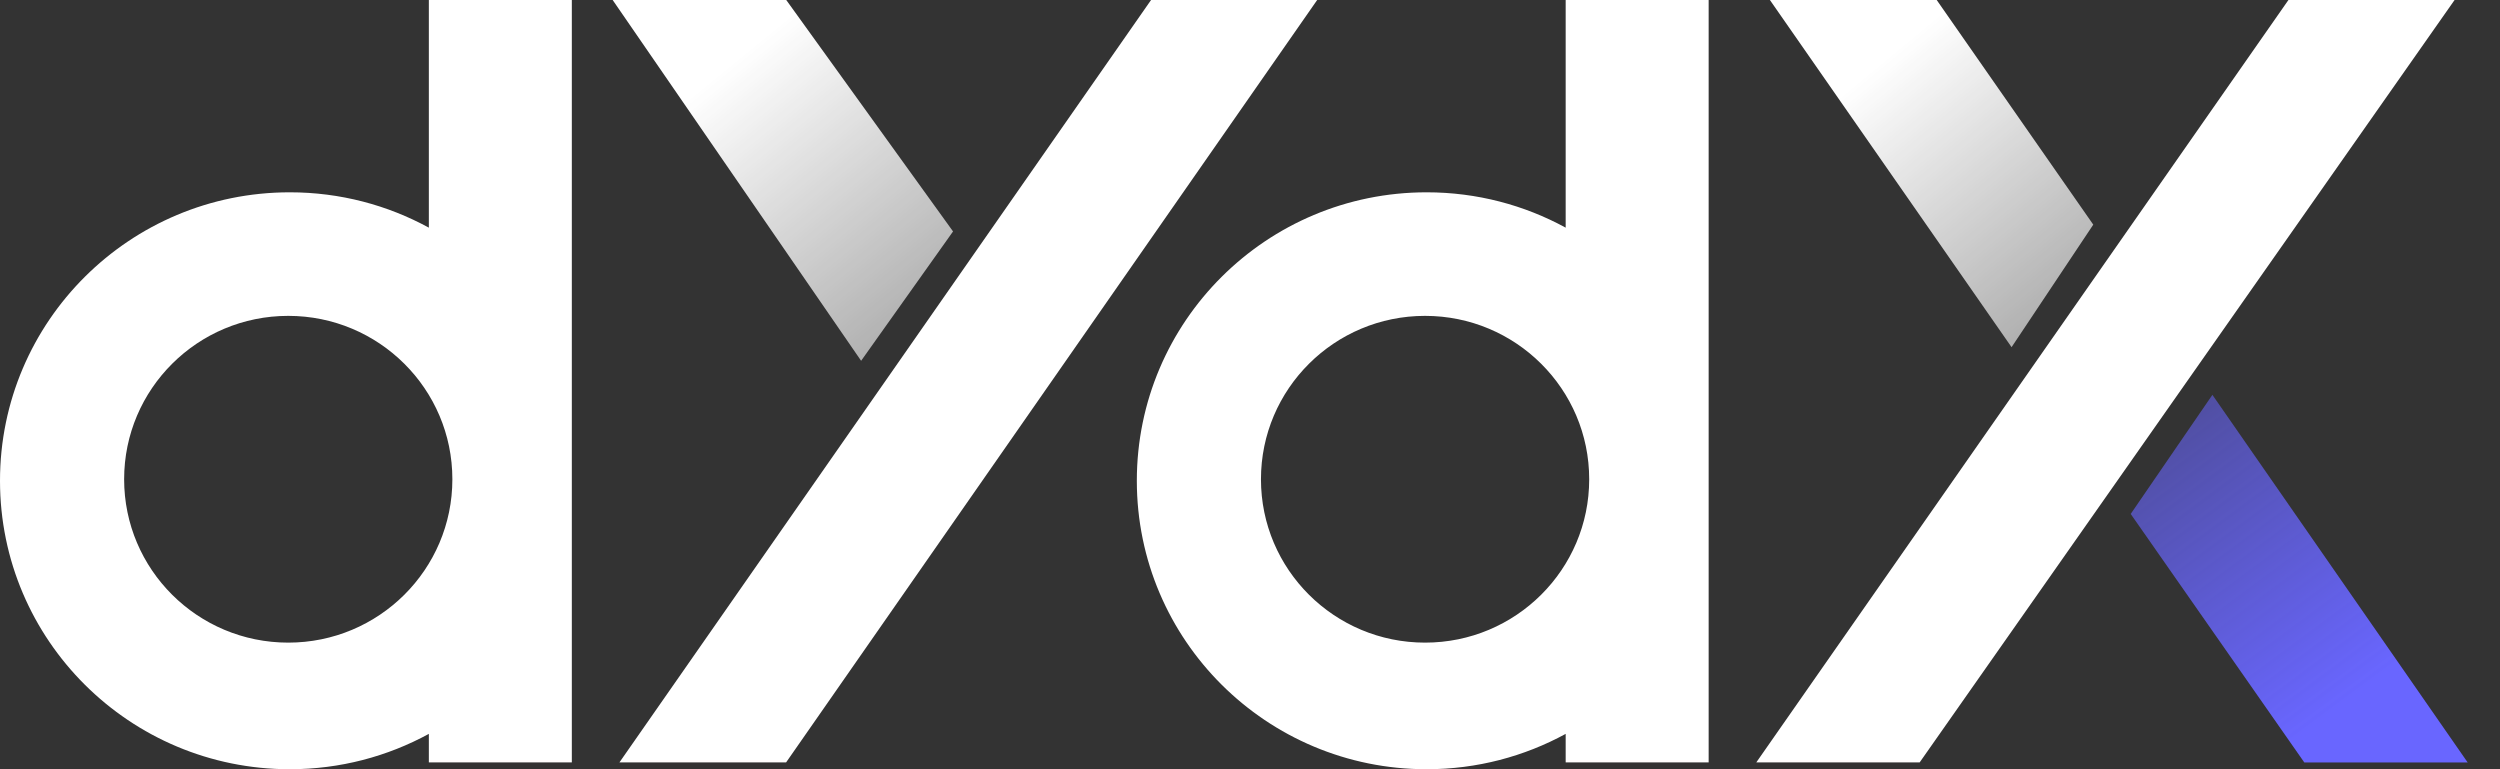 <svg width="78" height="24" viewBox="0 0 78 24" fill="none" xmlns="http://www.w3.org/2000/svg">
<rect x="0" y="0" width="78" height="24" fill="#333333" stroke="none"/>
<path d="M71.399 0L54.797 23.786H59.894L76.583 0H71.399Z" fill="white"/>
<path d="M60.425 0L65.31 7.009L62.761 10.832L55.221 0H60.425Z" fill="url(#paint0_linear_18_812)"/>
<path d="M71.894 23.788L66.478 16.035L69.027 12.319L76.991 23.788H71.894Z" fill="url(#paint1_linear_18_812)"/>
<path fill-rule="evenodd" clip-rule="evenodd" d="M48.849 0H53.31V23.786H48.849V22.897C47.561 23.6 46.083 24 44.51 24C39.517 24 35.469 19.971 35.469 15C35.469 10.029 39.517 6 44.51 6C46.083 6 47.561 6.4 48.849 7.103V0ZM44.462 20.05C47.29 20.05 49.583 17.768 49.583 14.953C49.583 12.137 47.29 9.855 44.462 9.855C41.634 9.855 39.342 12.137 39.342 14.953C39.342 17.768 41.634 20.05 44.462 20.05Z" fill="white"/>
<path d="M35.913 0L19.327 23.786H24.527L41.096 0H35.913Z" fill="white"/>
<path d="M24.531 0L29.735 7.221L26.867 11.257L19.115 0H24.531Z" fill="url(#paint2_linear_18_812)"/>
<path fill-rule="evenodd" clip-rule="evenodd" d="M13.38 0H17.841V23.786H13.38V22.897C12.092 23.6 10.614 24 9.041 24C4.048 24 0 19.971 0 15C0 10.029 4.048 6 9.041 6C10.614 6 12.092 6.4 13.38 7.103V0ZM8.993 20.05C11.821 20.05 14.114 17.768 14.114 14.953C14.114 12.137 11.821 9.855 8.993 9.855C6.165 9.855 3.873 12.137 3.873 14.953C3.873 17.768 6.165 20.05 8.993 20.05Z" fill="white"/>
<defs>
<linearGradient id="paint0_linear_18_812" x1="59.257" y1="1.487" x2="66.249" y2="9.929" gradientUnits="userSpaceOnUse">
<stop stop-color="white"/>
<stop offset="1" stop-color="white" stop-opacity="0.55"/>
</linearGradient>
<linearGradient id="paint1_linear_18_812" x1="73.062" y1="21.982" x2="64.47" y2="10.4" gradientUnits="userSpaceOnUse">
<stop stop-color="#6966FF"/>
<stop offset="1" stop-color="#6966FF" stop-opacity="0.36"/>
</linearGradient>
<linearGradient id="paint2_linear_18_812" x1="23.363" y1="1.545" x2="30.612" y2="10.41" gradientUnits="userSpaceOnUse">
<stop stop-color="white"/>
<stop offset="1" stop-color="white" stop-opacity="0.55"/>
</linearGradient>
</defs>
</svg>
